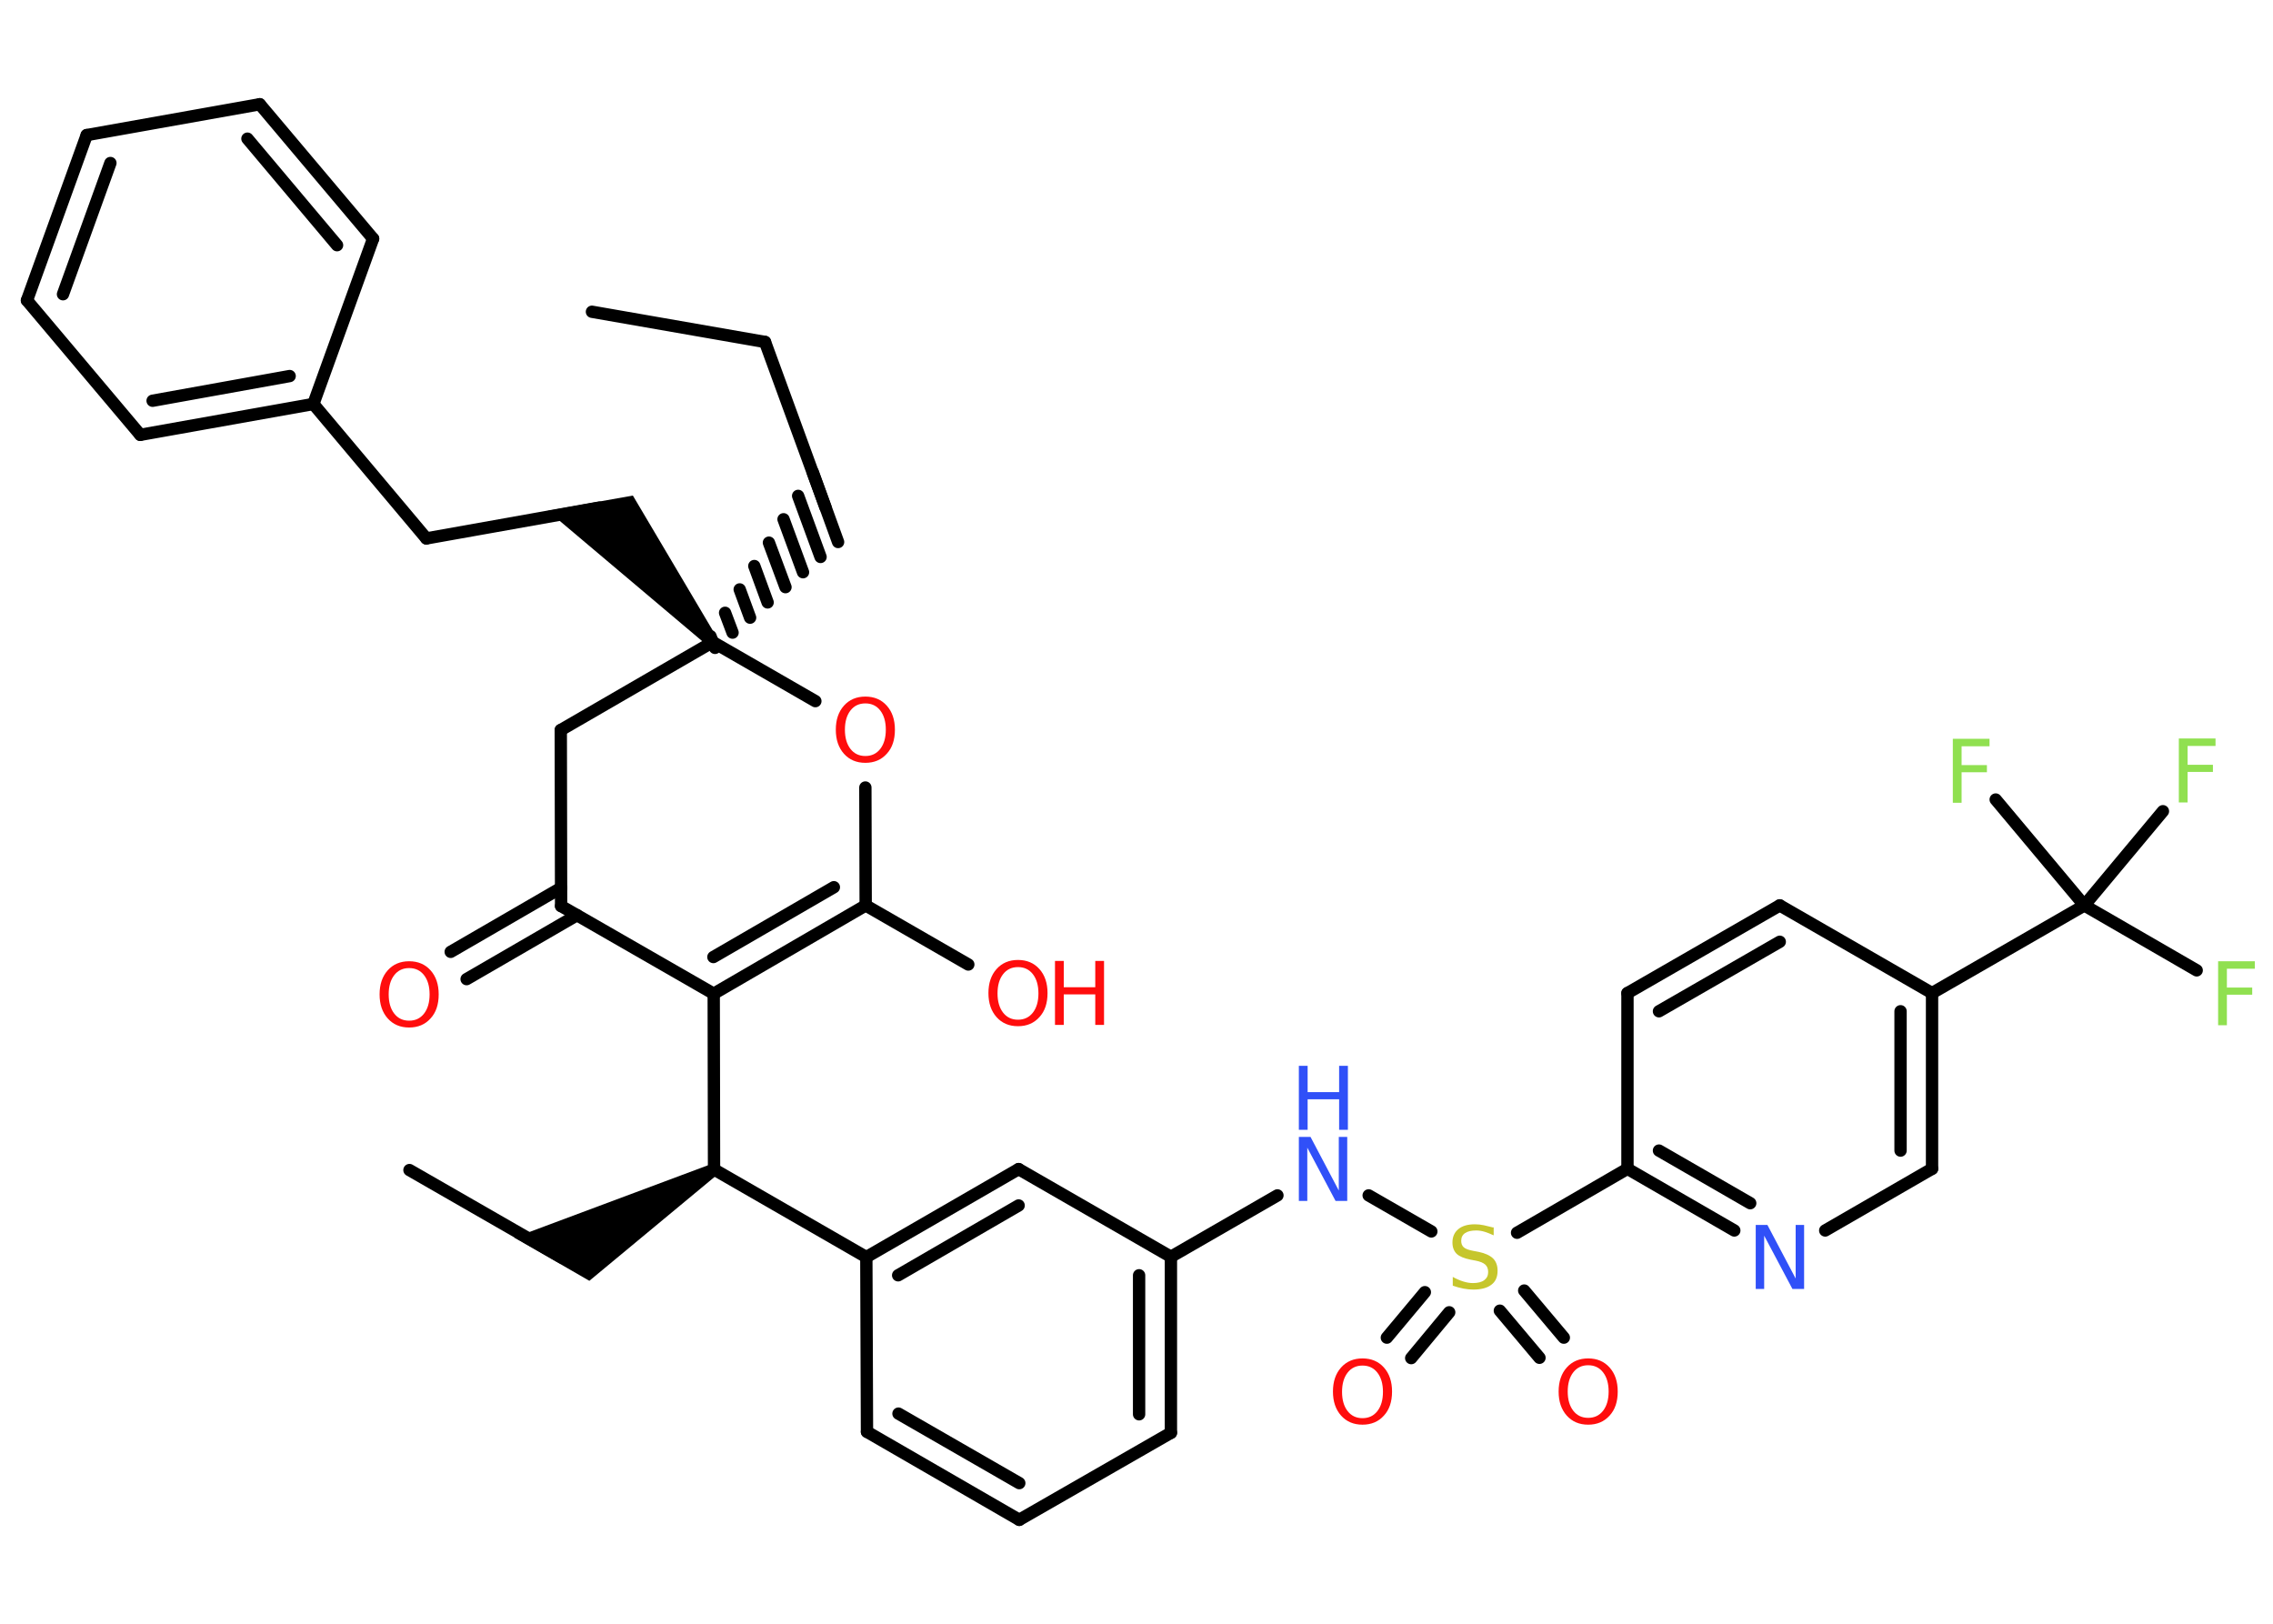 <?xml version='1.0' encoding='UTF-8'?>
<!DOCTYPE svg PUBLIC "-//W3C//DTD SVG 1.1//EN" "http://www.w3.org/Graphics/SVG/1.1/DTD/svg11.dtd">
<svg version='1.2' xmlns='http://www.w3.org/2000/svg' xmlns:xlink='http://www.w3.org/1999/xlink' width='70.0mm' height='50.0mm' viewBox='0 0 70.0 50.0'>
  <desc>Generated by the Chemistry Development Kit (http://github.com/cdk)</desc>
  <g stroke-linecap='round' stroke-linejoin='round' stroke='#000000' stroke-width='.38' fill='#FF0D0D'>
    <rect x='.0' y='.0' width='70.0' height='50.0' fill='#FFFFFF' stroke='none'/>
    <g id='mol1' class='mol'>
      <line id='mol1bnd1' class='bond' x1='18.23' y1='9.6' x2='23.56' y2='10.53'/>
      <line id='mol1bnd2' class='bond' x1='23.56' y1='10.53' x2='25.42' y2='15.62'/>
      <g id='mol1bnd3' class='bond'>
        <line x1='21.88' y1='19.59' x2='22.02' y2='19.95'/>
        <line x1='22.33' y1='18.87' x2='22.56' y2='19.48'/>
        <line x1='22.78' y1='18.15' x2='23.1' y2='19.02'/>
        <line x1='23.23' y1='17.43' x2='23.64' y2='18.55'/>
        <line x1='23.68' y1='16.71' x2='24.19' y2='18.08'/>
        <line x1='24.13' y1='15.99' x2='24.73' y2='17.62'/>
        <line x1='24.58' y1='15.27' x2='25.27' y2='17.15'/>
        <line x1='25.03' y1='14.54' x2='25.81' y2='16.69'/>
      </g>
      <path id='mol1bnd4' class='bond' d='M21.8 19.89l.29 -.24l-2.6 -4.39l-1.18 .21l-1.44 .26z' stroke='none' fill='#000000'/>
      <line id='mol1bnd5' class='bond' x1='18.46' y1='15.63' x2='13.13' y2='16.58'/>
      <line id='mol1bnd6' class='bond' x1='13.13' y1='16.58' x2='9.65' y2='12.44'/>
      <g id='mol1bnd7' class='bond'>
        <line x1='4.32' y1='13.39' x2='9.65' y2='12.44'/>
        <line x1='4.7' y1='12.34' x2='8.92' y2='11.58'/>
      </g>
      <line id='mol1bnd8' class='bond' x1='4.32' y1='13.39' x2='.83' y2='9.25'/>
      <g id='mol1bnd9' class='bond'>
        <line x1='2.67' y1='4.16' x2='.83' y2='9.25'/>
        <line x1='3.4' y1='5.02' x2='1.94' y2='9.06'/>
      </g>
      <line id='mol1bnd10' class='bond' x1='2.67' y1='4.16' x2='8.0' y2='3.21'/>
      <g id='mol1bnd11' class='bond'>
        <line x1='11.49' y1='7.35' x2='8.0' y2='3.21'/>
        <line x1='10.38' y1='7.55' x2='7.62' y2='4.27'/>
      </g>
      <line id='mol1bnd12' class='bond' x1='9.65' y1='12.44' x2='11.49' y2='7.35'/>
      <line id='mol1bnd13' class='bond' x1='21.95' y1='19.77' x2='17.27' y2='22.48'/>
      <line id='mol1bnd14' class='bond' x1='17.27' y1='22.48' x2='17.28' y2='27.9'/>
      <g id='mol1bnd15' class='bond'>
        <line x1='17.77' y1='28.18' x2='14.37' y2='30.15'/>
        <line x1='17.28' y1='27.34' x2='13.88' y2='29.31'/>
      </g>
      <line id='mol1bnd16' class='bond' x1='17.28' y1='27.9' x2='21.98' y2='30.6'/>
      <line id='mol1bnd17' class='bond' x1='21.98' y1='30.6' x2='21.99' y2='36.01'/>
      <path id='mol1bnd18' class='bond' d='M22.08 36.18l-.19 -.33l-6.05 2.26l1.27 .73l1.04 .6z' stroke='none' fill='#000000'/>
      <line id='mol1bnd19' class='bond' x1='17.31' y1='38.73' x2='12.61' y2='36.03'/>
      <line id='mol1bnd20' class='bond' x1='21.99' y1='36.01' x2='26.68' y2='38.71'/>
      <g id='mol1bnd21' class='bond'>
        <line x1='31.37' y1='36.0' x2='26.68' y2='38.71'/>
        <line x1='31.37' y1='37.12' x2='27.66' y2='39.27'/>
      </g>
      <line id='mol1bnd22' class='bond' x1='31.37' y1='36.0' x2='36.06' y2='38.7'/>
      <line id='mol1bnd23' class='bond' x1='36.06' y1='38.7' x2='39.34' y2='36.81'/>
      <line id='mol1bnd24' class='bond' x1='42.15' y1='36.81' x2='44.08' y2='37.92'/>
      <g id='mol1bnd25' class='bond'>
        <line x1='44.63' y1='40.41' x2='43.46' y2='41.82'/>
        <line x1='43.88' y1='39.79' x2='42.71' y2='41.19'/>
      </g>
      <g id='mol1bnd26' class='bond'>
        <line x1='46.94' y1='39.74' x2='48.16' y2='41.19'/>
        <line x1='46.19' y1='40.36' x2='47.41' y2='41.81'/>
      </g>
      <line id='mol1bnd27' class='bond' x1='46.72' y1='37.96' x2='50.12' y2='35.99'/>
      <g id='mol1bnd28' class='bond'>
        <line x1='50.12' y1='35.99' x2='53.41' y2='37.89'/>
        <line x1='51.09' y1='35.43' x2='53.9' y2='37.05'/>
      </g>
      <line id='mol1bnd29' class='bond' x1='56.21' y1='37.89' x2='59.5' y2='35.99'/>
      <g id='mol1bnd30' class='bond'>
        <line x1='59.5' y1='35.99' x2='59.5' y2='30.58'/>
        <line x1='58.53' y1='35.43' x2='58.53' y2='31.14'/>
      </g>
      <line id='mol1bnd31' class='bond' x1='59.5' y1='30.58' x2='54.81' y2='27.88'/>
      <g id='mol1bnd32' class='bond'>
        <line x1='54.81' y1='27.88' x2='50.12' y2='30.58'/>
        <line x1='54.81' y1='29.0' x2='51.09' y2='31.14'/>
      </g>
      <line id='mol1bnd33' class='bond' x1='50.12' y1='35.99' x2='50.12' y2='30.58'/>
      <line id='mol1bnd34' class='bond' x1='59.5' y1='30.58' x2='64.19' y2='27.88'/>
      <line id='mol1bnd35' class='bond' x1='64.19' y1='27.88' x2='67.65' y2='29.88'/>
      <line id='mol1bnd36' class='bond' x1='64.19' y1='27.88' x2='66.61' y2='24.98'/>
      <line id='mol1bnd37' class='bond' x1='64.19' y1='27.88' x2='61.46' y2='24.62'/>
      <g id='mol1bnd38' class='bond'>
        <line x1='36.06' y1='44.12' x2='36.06' y2='38.7'/>
        <line x1='35.08' y1='43.55' x2='35.08' y2='39.27'/>
      </g>
      <line id='mol1bnd39' class='bond' x1='36.06' y1='44.12' x2='31.39' y2='46.8'/>
      <g id='mol1bnd40' class='bond'>
        <line x1='26.7' y1='44.09' x2='31.39' y2='46.8'/>
        <line x1='27.67' y1='43.53' x2='31.39' y2='45.67'/>
      </g>
      <line id='mol1bnd41' class='bond' x1='26.68' y1='38.71' x2='26.7' y2='44.09'/>
      <g id='mol1bnd42' class='bond'>
        <line x1='21.98' y1='30.6' x2='26.66' y2='27.88'/>
        <line x1='21.97' y1='29.47' x2='25.68' y2='27.32'/>
      </g>
      <line id='mol1bnd43' class='bond' x1='26.66' y1='27.88' x2='29.82' y2='29.7'/>
      <line id='mol1bnd44' class='bond' x1='26.66' y1='27.88' x2='26.65' y2='24.25'/>
      <line id='mol1bnd45' class='bond' x1='21.95' y1='19.77' x2='25.11' y2='21.59'/>
      <path id='mol1atm15' class='atom' d='M12.6 29.81q-.29 .0 -.46 .22q-.17 .22 -.17 .59q.0 .37 .17 .59q.17 .22 .46 .22q.29 .0 .46 -.22q.17 -.22 .17 -.59q.0 -.37 -.17 -.59q-.17 -.22 -.46 -.22zM12.6 29.6q.41 .0 .66 .28q.25 .28 .25 .74q.0 .47 -.25 .74q-.25 .28 -.66 .28q-.41 .0 -.66 -.28q-.25 -.28 -.25 -.74q.0 -.46 .25 -.74q.25 -.28 .66 -.28z' stroke='none'/>
      <g id='mol1atm23' class='atom'>
        <path d='M40.0 35.01h.36l.87 1.65v-1.65h.26v1.97h-.36l-.87 -1.64v1.64h-.26v-1.97z' stroke='none' fill='#3050F8'/>
        <path d='M40.0 32.82h.27v.81h.97v-.81h.27v1.97h-.27v-.94h-.97v.94h-.27v-1.97z' stroke='none' fill='#3050F8'/>
      </g>
      <path id='mol1atm24' class='atom' d='M46.0 37.78v.26q-.15 -.07 -.28 -.11q-.13 -.04 -.26 -.04q-.22 .0 -.34 .08q-.12 .08 -.12 .24q.0 .13 .08 .2q.08 .07 .3 .11l.16 .03q.29 .06 .44 .2q.14 .14 .14 .38q.0 .29 -.19 .43q-.19 .15 -.56 .15q-.14 .0 -.3 -.03q-.16 -.03 -.33 -.09v-.27q.16 .09 .32 .14q.16 .05 .3 .05q.23 .0 .35 -.09q.12 -.09 .12 -.25q.0 -.15 -.09 -.23q-.09 -.08 -.29 -.12l-.16 -.03q-.3 -.06 -.43 -.18q-.13 -.13 -.13 -.35q.0 -.26 .18 -.41q.18 -.15 .51 -.15q.14 .0 .28 .03q.14 .03 .29 .07z' stroke='none' fill='#C6C62C'/>
      <path id='mol1atm25' class='atom' d='M41.96 42.05q-.29 .0 -.46 .22q-.17 .22 -.17 .59q.0 .37 .17 .59q.17 .22 .46 .22q.29 .0 .46 -.22q.17 -.22 .17 -.59q.0 -.37 -.17 -.59q-.17 -.22 -.46 -.22zM41.96 41.83q.41 .0 .66 .28q.25 .28 .25 .74q.0 .47 -.25 .74q-.25 .28 -.66 .28q-.41 .0 -.66 -.28q-.25 -.28 -.25 -.74q.0 -.46 .25 -.74q.25 -.28 .66 -.28z' stroke='none'/>
      <path id='mol1atm26' class='atom' d='M48.91 42.04q-.29 .0 -.46 .22q-.17 .22 -.17 .59q.0 .37 .17 .59q.17 .22 .46 .22q.29 .0 .46 -.22q.17 -.22 .17 -.59q.0 -.37 -.17 -.59q-.17 -.22 -.46 -.22zM48.91 41.83q.41 .0 .66 .28q.25 .28 .25 .74q.0 .47 -.25 .74q-.25 .28 -.66 .28q-.41 .0 -.66 -.28q-.25 -.28 -.25 -.74q.0 -.46 .25 -.74q.25 -.28 .66 -.28z' stroke='none'/>
      <path id='mol1atm28' class='atom' d='M54.07 37.72h.36l.87 1.65v-1.65h.26v1.97h-.36l-.87 -1.64v1.64h-.26v-1.97z' stroke='none' fill='#3050F8'/>
      <path id='mol1atm34' class='atom' d='M68.31 29.6h1.13v.23h-.86v.58h.78v.22h-.78v.94h-.27v-1.97z' stroke='none' fill='#90E050'/>
      <path id='mol1atm35' class='atom' d='M67.1 22.74h1.13v.23h-.86v.58h.78v.22h-.78v.94h-.27v-1.97z' stroke='none' fill='#90E050'/>
      <path id='mol1atm36' class='atom' d='M60.14 22.75h1.13v.23h-.86v.58h.78v.22h-.78v.94h-.27v-1.97z' stroke='none' fill='#90E050'/>
      <g id='mol1atm41' class='atom'>
        <path d='M31.35 29.78q-.29 .0 -.46 .22q-.17 .22 -.17 .59q.0 .37 .17 .59q.17 .22 .46 .22q.29 .0 .46 -.22q.17 -.22 .17 -.59q.0 -.37 -.17 -.59q-.17 -.22 -.46 -.22zM31.35 29.56q.41 .0 .66 .28q.25 .28 .25 .74q.0 .47 -.25 .74q-.25 .28 -.66 .28q-.41 .0 -.66 -.28q-.25 -.28 -.25 -.74q.0 -.46 .25 -.74q.25 -.28 .66 -.28z' stroke='none'/>
        <path d='M32.49 29.59h.27v.81h.97v-.81h.27v1.97h-.27v-.94h-.97v.94h-.27v-1.97z' stroke='none'/>
      </g>
      <path id='mol1atm42' class='atom' d='M26.65 21.66q-.29 .0 -.46 .22q-.17 .22 -.17 .59q.0 .37 .17 .59q.17 .22 .46 .22q.29 .0 .46 -.22q.17 -.22 .17 -.59q.0 -.37 -.17 -.59q-.17 -.22 -.46 -.22zM26.65 21.45q.41 .0 .66 .28q.25 .28 .25 .74q.0 .47 -.25 .74q-.25 .28 -.66 .28q-.41 .0 -.66 -.28q-.25 -.28 -.25 -.74q.0 -.46 .25 -.74q.25 -.28 .66 -.28z' stroke='none'/>
    </g>
  </g>
</svg>
